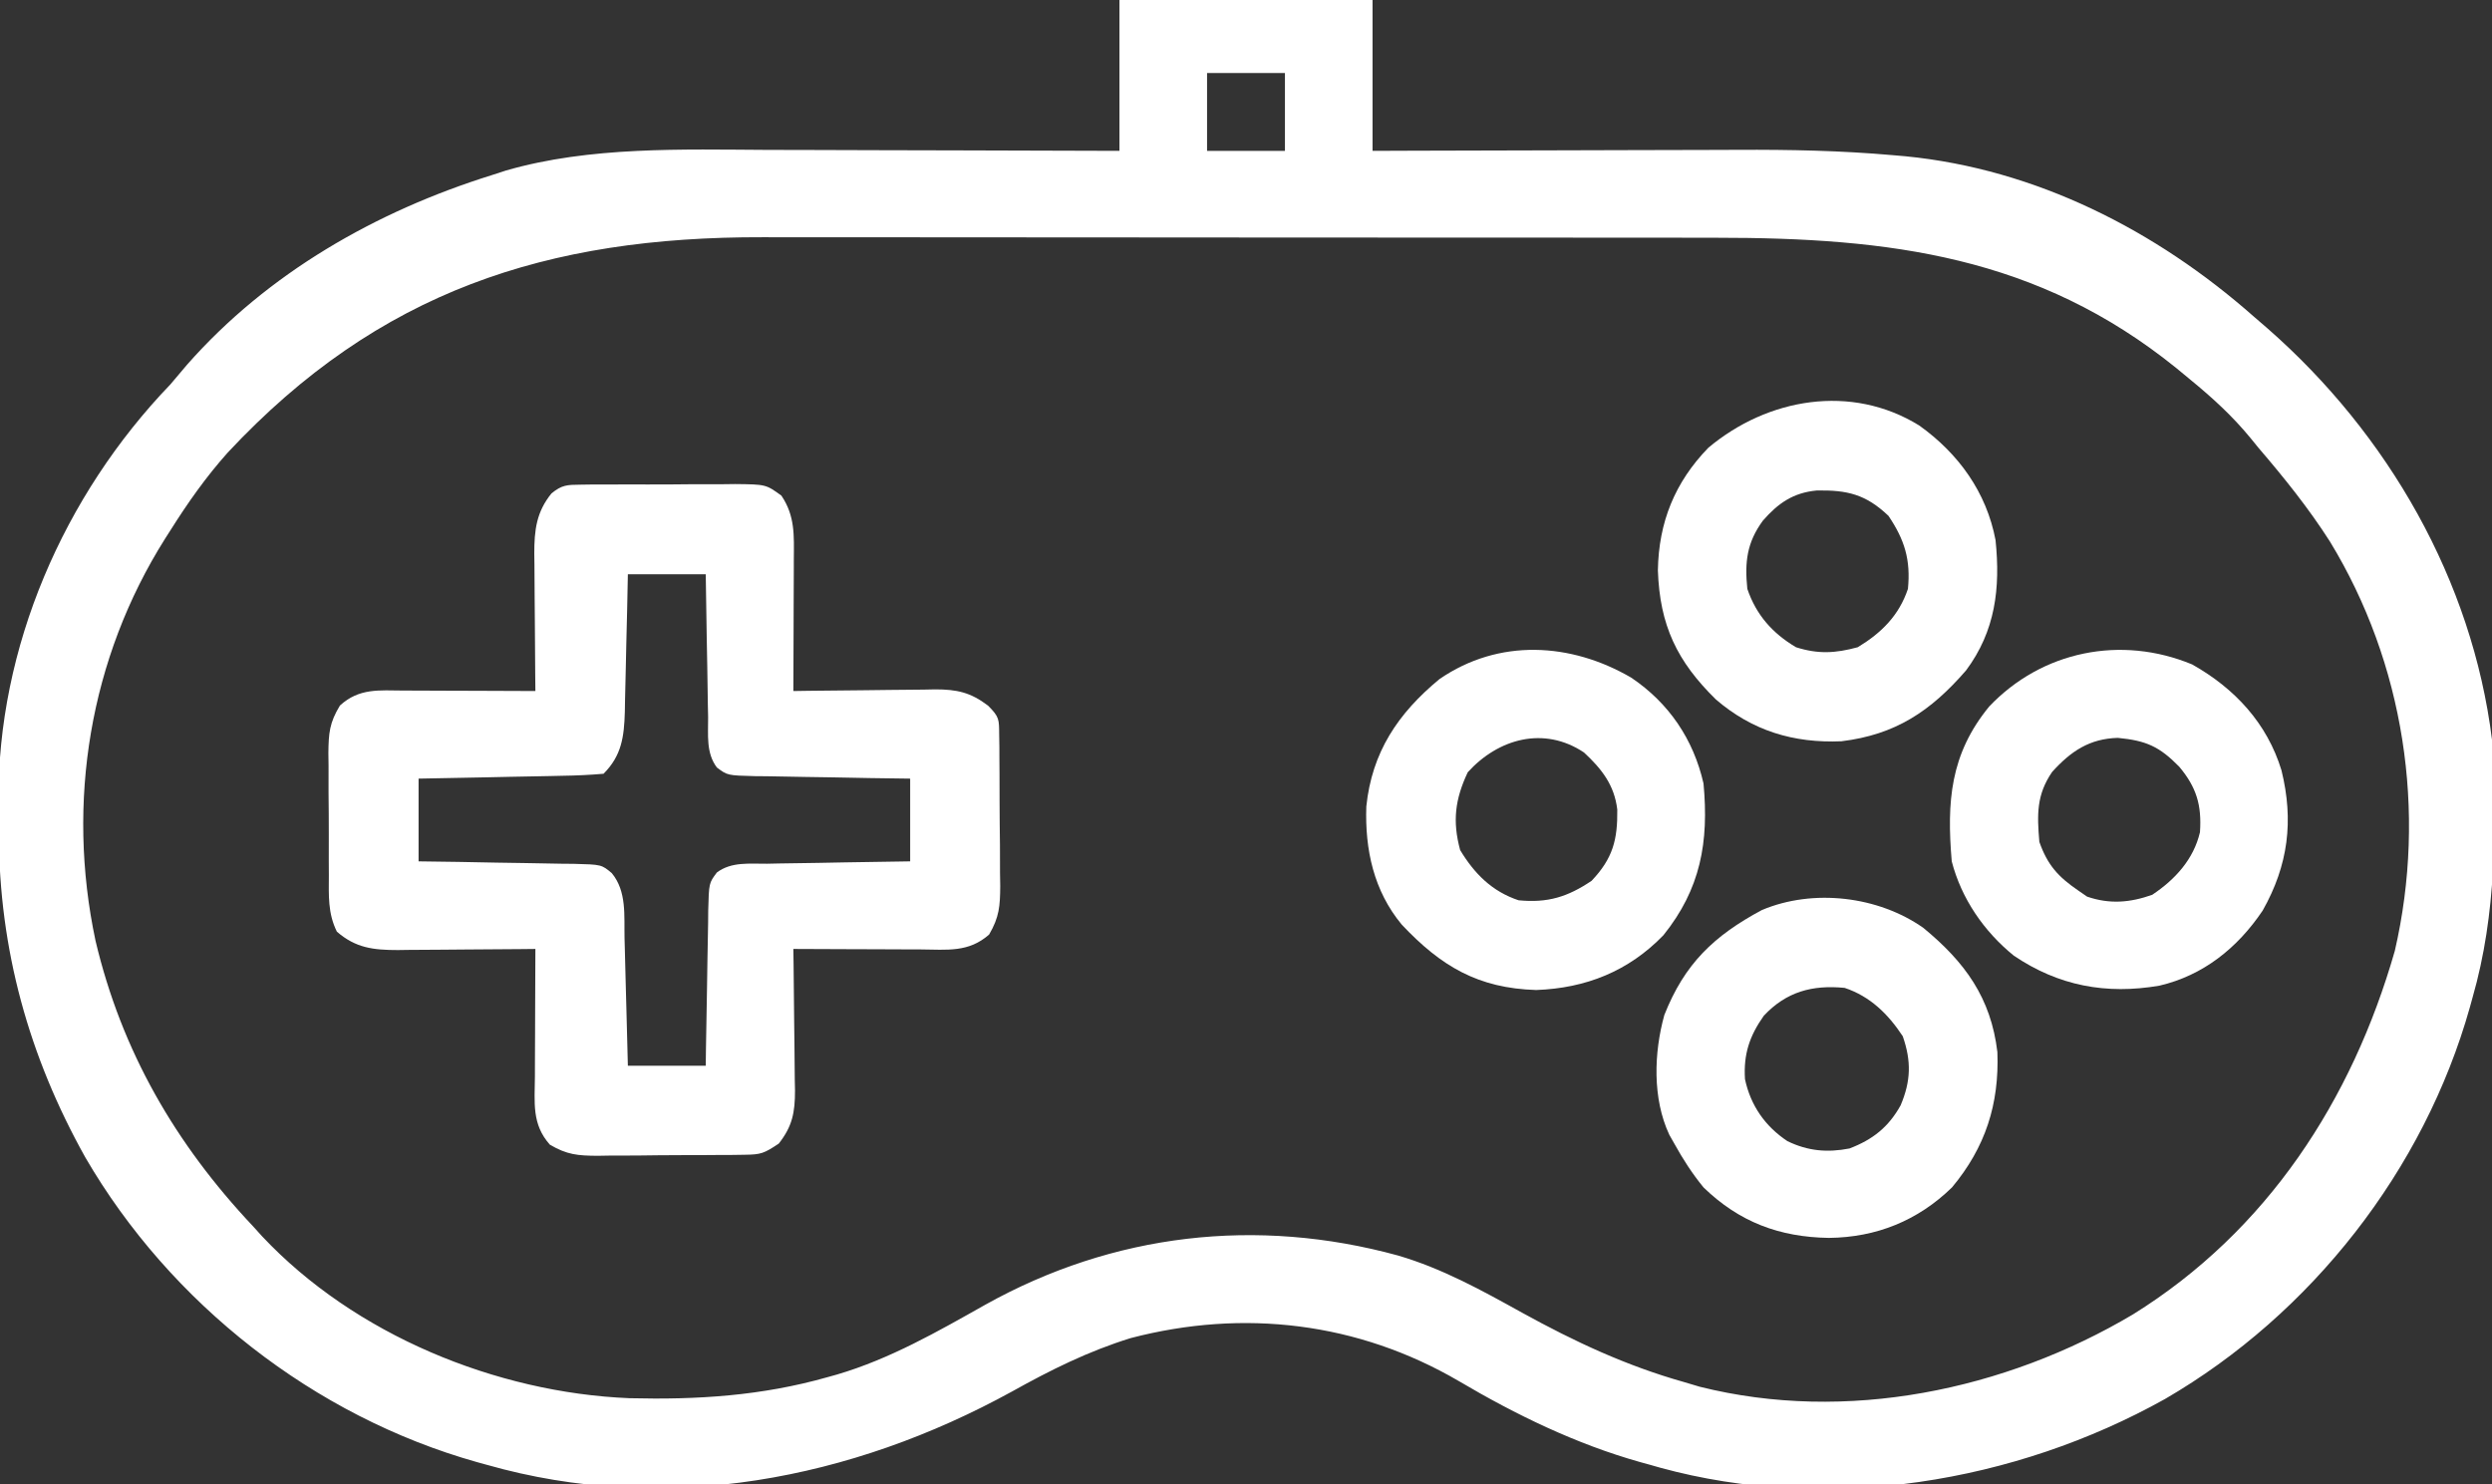 <?xml version="1.0" encoding="UTF-8"?>
<svg version="1.1" xmlns="http://www.w3.org/2000/svg" width="512" height="305">
<rect width="100%" height="100%" fill="#333333" stroke="none"/>
<path d="M0 0 C17.16 0 34.32 0 52 0 C52 10.23 52 20.46 52 31 C56.144 30.984 56.144 30.984 60.372 30.968 C69.588 30.935 78.804 30.913 88.02 30.896 C93.597 30.886 99.174 30.872 104.752 30.849 C110.153 30.827 115.554 30.815 120.955 30.81 C122.997 30.807 125.039 30.799 127.08 30.789 C137.706 30.734 148.234 30.944 158.824 31.879 C159.703 31.956 160.582 32.033 161.488 32.112 C188.293 34.738 212.98 47.32 233 65 C233.975 65.842 234.949 66.684 235.953 67.551 C260.623 89.195 277.929 119.231 282 152 C282.901 169.852 282.97 187.715 278 205 C277.818 205.66 277.636 206.32 277.449 207 C268.029 240.463 244.877 270.016 214.836 287.469 C184.019 304.699 145.462 311.034 111.083 301.594 C110.396 301.398 109.708 301.202 109 301 C108.338 300.818 107.677 300.636 106.995 300.449 C93.848 296.747 81.479 290.739 69.75 283.812 C49.038 271.708 25.51 268.906 2.305 274.965 C-6.412 277.667 -14.119 281.505 -22.069 285.938 C-54.981 304.03 -93.227 311.491 -130 301 C-130.662 300.818 -131.323 300.636 -132.005 300.449 C-165.465 291.027 -195.017 267.875 -212.469 237.836 C-224.088 217.052 -230.176 195.103 -230.24 171.252 C-230.25 169.099 -230.281 166.947 -230.312 164.795 C-230.555 133.091 -216.903 101.767 -195 79 C-193.848 77.651 -192.702 76.297 -191.562 74.938 C-174.989 56.109 -152.705 43.408 -129 36 C-128.02 35.682 -127.041 35.363 -126.031 35.035 C-108.817 30.064 -89.822 30.709 -72.07 30.805 C-69.972 30.808 -67.873 30.811 -65.775 30.813 C-60.334 30.821 -54.892 30.84 -49.451 30.863 C-43.866 30.883 -38.281 30.892 -32.695 30.902 C-21.797 30.924 -10.898 30.959 0 31 C0 20.77 0 10.54 0 0 Z M18 15 C18 20.28 18 25.56 18 31 C23.28 31 28.56 31 34 31 C34 25.72 34 20.44 34 15 C28.72 15 23.44 15 18 15 Z M-183.201 92.989 C-187.661 97.974 -191.441 103.347 -195 109 C-195.36 109.564 -195.721 110.128 -196.092 110.709 C-211.575 135.264 -216.428 164.814 -210.375 193.312 C-205.012 215.99 -193.963 235.073 -178 252 C-177.388 252.677 -176.775 253.354 -176.145 254.051 C-157.151 274.259 -128.108 286.183 -100.699 287.316 C-86.708 287.667 -73.49 286.822 -60 283 C-59.347 282.818 -58.693 282.635 -58.02 282.447 C-47.152 279.248 -37.398 273.646 -27.574 268.114 C-1.277 253.441 28.189 250.035 57.25 258 C66.361 260.679 74.447 265.158 82.717 269.742 C93.494 275.68 104.116 280.652 116 284 C117.074 284.32 118.148 284.639 119.254 284.969 C149.297 292.488 181.955 285.704 208.236 270.096 C235.802 252.968 253.237 226.099 262.035 195.387 C268.644 166.771 263.942 136.265 248.684 111.253 C244.314 104.42 239.277 98.15 234 92 C233.466 91.344 232.933 90.688 232.383 90.012 C228.668 85.484 224.527 81.707 220 78 C219.063 77.225 218.126 76.451 217.16 75.652 C188.637 52.593 158.216 48.846 122.583 48.855 C120.249 48.852 117.915 48.848 115.58 48.845 C109.279 48.836 102.977 48.833 96.675 48.833 C92.727 48.832 88.78 48.83 84.832 48.827 C71.741 48.818 58.65 48.814 45.559 48.815 C44.856 48.815 44.152 48.815 43.428 48.815 C42.372 48.815 42.372 48.815 41.295 48.815 C29.896 48.815 18.497 48.806 7.098 48.792 C-4.655 48.777 -16.408 48.77 -28.16 48.771 C-34.739 48.771 -41.318 48.769 -47.897 48.758 C-54.09 48.748 -60.283 48.748 -66.476 48.755 C-68.733 48.757 -70.99 48.754 -73.248 48.748 C-117.625 48.636 -152.197 59.808 -183.201 92.989 Z " fill="white" transform="translate(230,0)"/>
<path d="M0 0 C0.848 -0.013 1.696 -0.025 2.569 -0.038 C3.481 -0.036 4.394 -0.033 5.334 -0.03 C6.275 -0.035 7.216 -0.04 8.185 -0.045 C10.174 -0.052 12.164 -0.051 14.154 -0.042 C17.198 -0.033 20.241 -0.062 23.285 -0.094 C25.218 -0.096 27.151 -0.095 29.084 -0.092 C29.995 -0.103 30.905 -0.115 31.843 -0.126 C38.14 -0.057 38.14 -0.057 41.319 2.248 C44.161 6.455 43.907 10.473 43.873 15.353 C43.872 16.126 43.87 16.899 43.869 17.695 C43.863 20.16 43.851 22.626 43.838 25.092 C43.833 26.764 43.829 28.437 43.824 30.109 C43.813 34.207 43.796 38.306 43.776 42.404 C45.327 42.38 45.327 42.38 46.909 42.356 C50.758 42.302 54.606 42.268 58.455 42.239 C60.118 42.224 61.781 42.204 63.445 42.178 C65.84 42.141 68.235 42.124 70.631 42.111 C71.741 42.088 71.741 42.088 72.873 42.064 C77.384 42.063 80.17 42.667 83.776 45.404 C86.131 47.76 86.033 48.214 86.066 51.407 C86.079 52.232 86.092 53.056 86.105 53.906 C86.107 54.799 86.109 55.691 86.112 56.611 C86.122 57.987 86.122 57.987 86.132 59.392 C86.142 61.336 86.147 63.28 86.146 65.225 C86.151 68.195 86.187 71.163 86.225 74.133 C86.231 76.021 86.235 77.91 86.237 79.799 C86.251 80.685 86.265 81.572 86.28 82.485 C86.25 86.568 86.097 88.855 83.997 92.442 C79.771 96.175 75.367 95.54 69.948 95.502 C69.199 95.5 68.449 95.499 67.678 95.497 C65.294 95.492 62.91 95.479 60.526 95.467 C58.906 95.462 57.286 95.457 55.666 95.453 C51.703 95.442 47.739 95.425 43.776 95.404 C43.791 96.438 43.807 97.472 43.823 98.538 C43.878 102.386 43.912 106.234 43.94 110.083 C43.955 111.746 43.976 113.41 44.002 115.073 C44.038 117.469 44.055 119.864 44.069 122.26 C44.084 122.999 44.1 123.739 44.116 124.501 C44.117 128.998 43.58 131.85 40.776 135.404 C37.752 137.42 37.144 137.658 33.751 137.695 C32.946 137.707 32.142 137.72 31.313 137.733 C30.447 137.735 29.582 137.738 28.69 137.74 C27.796 137.747 26.902 137.753 25.981 137.76 C24.09 137.77 22.198 137.775 20.307 137.775 C17.418 137.779 14.531 137.815 11.643 137.853 C9.804 137.859 7.966 137.863 6.127 137.865 C5.266 137.879 4.404 137.894 3.516 137.909 C-0.508 137.878 -2.712 137.705 -6.246 135.625 C-10.003 131.407 -9.361 127.001 -9.322 121.576 C-9.321 120.827 -9.319 120.078 -9.318 119.306 C-9.312 116.922 -9.3 114.538 -9.287 112.154 C-9.282 110.534 -9.277 108.914 -9.273 107.295 C-9.262 103.331 -9.245 99.368 -9.224 95.404 C-10.228 95.415 -11.232 95.425 -12.266 95.436 C-16.003 95.472 -19.739 95.495 -23.476 95.514 C-25.091 95.524 -26.706 95.538 -28.321 95.555 C-30.647 95.579 -32.973 95.591 -35.299 95.599 C-36.016 95.61 -36.734 95.62 -37.474 95.631 C-42.509 95.632 -46.15 95.206 -50.01 91.853 C-51.891 88.059 -51.672 84.4 -51.658 80.22 C-51.663 79.328 -51.668 78.435 -51.674 77.516 C-51.68 75.631 -51.679 73.745 -51.67 71.86 C-51.662 68.98 -51.691 66.102 -51.722 63.222 C-51.724 61.388 -51.723 59.554 -51.72 57.72 C-51.732 56.862 -51.743 56.004 -51.755 55.119 C-51.707 51.065 -51.537 48.916 -49.381 45.384 C-45.447 41.772 -41.315 42.272 -36.275 42.306 C-35.503 42.308 -34.73 42.309 -33.934 42.311 C-31.468 42.316 -29.003 42.329 -26.537 42.342 C-24.864 42.347 -23.192 42.351 -21.519 42.355 C-17.421 42.366 -13.323 42.384 -9.224 42.404 C-9.24 40.898 -9.24 40.898 -9.256 39.362 C-9.292 35.626 -9.315 31.889 -9.334 28.152 C-9.344 26.537 -9.358 24.922 -9.375 23.308 C-9.4 20.982 -9.411 18.656 -9.42 16.33 C-9.43 15.612 -9.44 14.894 -9.451 14.154 C-9.452 9.319 -9.015 5.609 -5.915 1.792 C-3.799 0.055 -2.713 0.02 0 0 Z M9.776 18.404 C9.727 20.8 9.678 23.197 9.627 25.666 C9.573 27.996 9.516 30.326 9.458 32.656 C9.42 34.271 9.385 35.886 9.354 37.5 C9.308 39.827 9.25 42.152 9.19 44.478 C9.172 45.555 9.172 45.555 9.155 46.654 C9.004 51.816 8.499 55.68 4.776 59.404 C1.911 59.65 -0.863 59.778 -3.732 59.818 C-4.993 59.847 -4.993 59.847 -6.28 59.877 C-8.969 59.937 -11.659 59.983 -14.349 60.029 C-16.171 60.067 -17.993 60.106 -19.814 60.146 C-24.284 60.244 -28.754 60.324 -33.224 60.404 C-33.224 66.014 -33.224 71.624 -33.224 77.404 C-30.516 77.441 -27.808 77.479 -25.017 77.517 C-22.396 77.564 -19.775 77.615 -17.154 77.667 C-15.331 77.7 -13.509 77.728 -11.686 77.75 C-9.067 77.784 -6.449 77.836 -3.83 77.892 C-3.014 77.899 -2.198 77.905 -1.358 77.912 C4.365 78.061 4.365 78.061 6.473 79.825 C9.585 83.598 8.984 88.563 9.092 93.232 C9.113 93.981 9.134 94.73 9.155 95.502 C9.22 97.886 9.279 100.27 9.338 102.654 C9.381 104.274 9.425 105.894 9.469 107.513 C9.577 111.477 9.676 115.44 9.776 119.404 C15.056 119.404 20.336 119.404 25.776 119.404 C25.79 118.269 25.805 117.133 25.82 115.963 C25.878 111.753 25.955 107.543 26.038 103.333 C26.071 101.511 26.099 99.688 26.122 97.866 C26.156 95.247 26.208 92.628 26.264 90.01 C26.274 88.786 26.274 88.786 26.283 87.538 C26.431 81.862 26.431 81.862 28.063 79.692 C31.06 77.438 34.769 77.921 38.381 77.892 C39.22 77.874 40.06 77.856 40.924 77.838 C43.604 77.784 46.283 77.75 48.963 77.717 C50.78 77.683 52.597 77.649 54.414 77.613 C58.868 77.526 63.321 77.466 67.776 77.404 C67.776 71.794 67.776 66.184 67.776 60.404 C65.067 60.367 62.359 60.329 59.569 60.291 C56.947 60.245 54.326 60.193 51.705 60.142 C49.883 60.108 48.06 60.08 46.237 60.058 C43.618 60.024 41 59.972 38.381 59.916 C37.565 59.909 36.75 59.903 35.909 59.896 C30.234 59.749 30.234 59.749 28.063 58.116 C25.81 55.12 26.292 51.411 26.264 47.799 C26.246 46.959 26.228 46.12 26.21 45.256 C26.155 42.576 26.121 39.896 26.088 37.217 C26.055 35.399 26.02 33.582 25.985 31.765 C25.9 27.312 25.833 22.858 25.776 18.404 C20.496 18.404 15.216 18.404 9.776 18.404 Z " fill="white" transform="translate(119.224,99.596)"/>
<path d="M0 0 C8.504 7.009 13.87 14.332 15.191 25.52 C15.584 36.205 12.735 45.068 5.871 53.305 C-1.157 60.159 -9.692 63.586 -19.438 63.688 C-29.586 63.528 -37.843 60.436 -45.188 53.312 C-47.515 50.468 -49.409 47.526 -51.188 44.312 C-51.529 43.709 -51.871 43.106 -52.223 42.484 C-55.705 35.034 -55.389 25.649 -53.238 17.887 C-49.087 7.37 -43.071 1.61 -33.188 -3.688 C-22.635 -8.132 -9.278 -6.548 0 0 Z M-32.805 18.043 C-35.747 22.207 -36.994 25.967 -36.668 31.074 C-35.507 36.484 -32.54 40.755 -27.938 43.812 C-23.74 45.843 -19.749 46.198 -15.188 45.312 C-10.41 43.481 -7.177 40.927 -4.688 36.438 C-2.58 31.455 -2.467 27.39 -4.25 22.25 C-7.263 17.682 -10.946 14.06 -16.188 12.312 C-22.841 11.66 -28.191 13.106 -32.805 18.043 Z " fill="white" transform="translate(395.188,190.688)"/>
<path d="M0 0 C7.753 5.218 12.792 12.677 14.855 21.75 C15.976 33.806 14.262 43.421 6.613 52.934 C-0.567 60.353 -9.337 63.814 -19.52 64.188 C-31.449 63.826 -39.048 59.345 -47.145 50.75 C-52.9 43.814 -54.726 35.35 -54.426 26.48 C-53.276 15.32 -47.94 7.355 -39.391 0.293 C-27.183 -8.093 -12.405 -7.23 0 0 Z M-33.582 19.438 C-36.198 24.984 -36.755 29.5 -35.145 35.438 C-32.204 40.308 -28.599 43.932 -23.145 45.75 C-17.155 46.337 -13.05 45.056 -8.145 41.75 C-3.758 37.139 -2.783 33.288 -2.863 27.098 C-3.465 22.077 -6.026 18.787 -9.707 15.375 C-17.932 9.892 -27.31 12.522 -33.582 19.438 Z " fill="white" transform="translate(335.145,139.25)"/>
<path d="M0 0 C8.062 5.763 13.814 13.721 15.668 23.559 C16.685 33.432 15.639 42.224 9.609 50.324 C2.346 58.703 -4.889 63.533 -16 64.883 C-25.821 65.294 -34.283 62.74 -41.77 56.309 C-49.783 48.462 -53.328 41.053 -53.707 29.746 C-53.54 19.884 -50.239 11.672 -43.332 4.559 C-31.17 -5.633 -13.992 -8.648 0 0 Z M-32.145 19.559 C-35.446 24.086 -35.885 28.079 -35.332 33.559 C-33.506 38.93 -30.175 42.679 -25.332 45.559 C-20.771 47.009 -17.242 46.805 -12.645 45.559 C-7.774 42.618 -4.15 39.013 -2.332 33.559 C-1.745 27.569 -3.026 23.464 -6.332 18.559 C-10.999 14.119 -14.81 13.246 -21.055 13.348 C-25.927 13.799 -29.018 15.978 -32.145 19.559 Z " fill="white" transform="translate(394.332,87.441)"/>
<path d="M0 0 C8.784 4.939 15.427 12.135 18.355 21.777 C20.893 32.096 19.758 41.258 14.48 50.59 C9.32 58.252 2.286 63.911 -6.746 66.012 C-17.652 67.878 -27.45 66.064 -36.645 59.84 C-42.784 54.863 -47.416 48.119 -49.395 40.465 C-50.433 28.242 -49.732 18.44 -41.707 8.652 C-30.862 -2.778 -14.603 -6.061 0 0 Z M-28.77 22.09 C-31.999 26.81 -31.87 30.85 -31.395 36.465 C-29.721 41.221 -27.533 43.638 -23.395 46.465 C-22.796 46.877 -22.198 47.29 -21.582 47.715 C-16.908 49.317 -12.754 48.945 -8.207 47.34 C-3.51 44.209 0.307 40.047 1.605 34.465 C1.977 28.94 0.92 25.299 -2.645 21.027 C-6.733 16.856 -9.431 15.655 -15.27 15.09 C-21.067 15.254 -24.888 17.8 -28.77 22.09 Z " fill="white" transform="translate(450.395,136.535)"/>
</svg>

